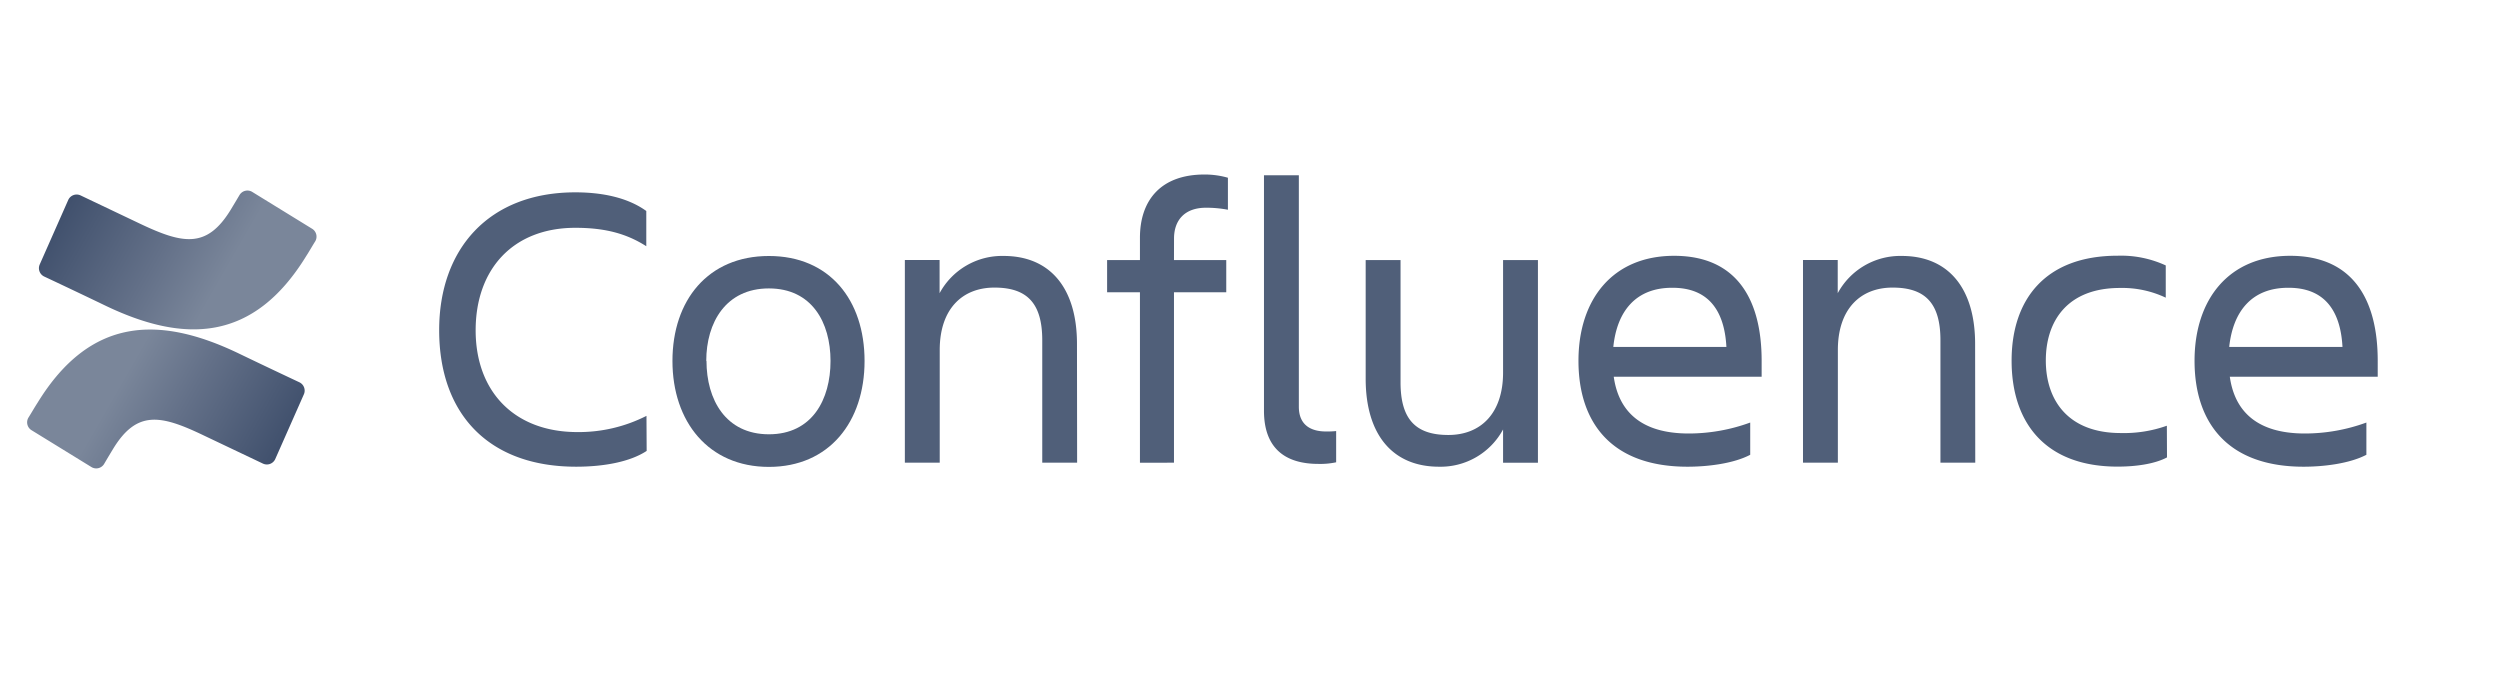 <svg id="Logos" xmlns="http://www.w3.org/2000/svg" xmlns:xlink="http://www.w3.org/1999/xlink" width="542.79" height="150" viewBox="0 0 542.79 150"><defs><style>.cls-1{fill:#505f79;}.cls-2{fill:url(#linear-gradient);}.cls-3{fill:url(#linear-gradient-2);}</style><linearGradient id="linear-gradient" x1="65.61" y1="105.54" x2="26.28" y2="82.94" gradientUnits="userSpaceOnUse"><stop offset="0" stop-color="#344563"/><stop offset="0.68" stop-color="#637088"/><stop offset="1" stop-color="#7a869a"/></linearGradient><linearGradient id="linear-gradient-2" x1="12580.3" y1="11970.4" x2="12540.97" y2="11947.8" gradientTransform="translate(12589.3 12007.92) rotate(180)" xlink:href="#linear-gradient"/></defs><title>confluence-logo-gradient-neutral</title><path class="cls-1" d="M140.4,97.9c-3.6,2.38-9.32,3.43-15.31,3.43-19,0-29.74-11.44-29.74-29.65,0-17.6,10.74-29.92,29.57-29.92,5.63,0,11.26,1.06,15.4,4.05v7.65c-4.14-2.64-8.72-4-15.4-4-13.56,0-21.65,9-21.65,22.26s8.36,22.09,22.09,22.09a32.46,32.46,0,0,0,15-3.52Z"/><path class="cls-1" d="M146,78.37c0-13.2,7.74-22.79,20.94-22.79s20.77,9.59,20.77,22.79-7.66,23-20.77,23S146,91.57,146,78.37Zm7.39,0c0,8.36,4.14,15.92,13.55,15.92s13.38-7.56,13.38-15.92-4.05-15.75-13.38-15.75S153.34,70,153.34,78.37Z"/><path class="cls-1" d="M233.86,100.45h-7.57V73.88c0-7.92-3.17-11.44-10.38-11.44-7,0-11.88,4.66-11.88,13.55v24.46h-7.57v-44H204v7.21a15.41,15.41,0,0,1,13.9-8.09c10.12,0,15.93,7,15.93,19.09Z"/><path class="cls-1" d="M254.89,56.46h11.35v7H254.89v37H247.5v-37h-7.13v-7h7.13V51.62c0-8.19,4.58-13.73,14-13.73a18.22,18.22,0,0,1,5.1.7v6.95a25.28,25.28,0,0,0-4.75-.44c-4.66,0-6.95,2.73-6.95,6.69Z"/><path class="cls-1" d="M286.22,100.72c-7.22,0-11.79-3.43-11.79-11.53V38.06H282V88.31c0,4,2.64,5.37,5.9,5.37a18.73,18.73,0,0,0,2.2-.09v6.78A16.49,16.49,0,0,1,286.22,100.72Z"/><path class="cls-1" d="M296.51,56.46h7.57V83c0,7.92,3.17,11.44,10.38,11.44,7,0,11.88-4.66,11.88-13.55V56.46h7.57v44h-7.57V93.24a15.41,15.41,0,0,1-13.9,8.09c-10.12,0-15.93-7-15.93-19.09Z"/><path class="cls-1" d="M366.38,101.33c-16.45,0-23.67-9.5-23.67-23,0-13.29,7.39-22.79,20.77-22.79,13.55,0,19,9.41,19,22.79V81.8H350.37c1.06,7.48,5.89,12.32,16.28,12.32A38.92,38.92,0,0,0,380,91.74v7C376.42,100.63,370.87,101.33,366.38,101.33Zm-16.1-26h24.55c-.44-8.19-4.13-12.85-11.7-12.85C355.12,62.44,351.07,67.63,350.28,75.29Z"/><path class="cls-1" d="M428.86,100.45H421.3V73.88c0-7.92-3.17-11.44-10.39-11.44-7,0-11.88,4.66-11.88,13.55v24.46h-7.57v-44H399v7.21a15.43,15.43,0,0,1,13.91-8.09c10.11,0,15.92,7,15.92,19.09Z"/><path class="cls-1" d="M470.49,99.31c-2.64,1.41-6.69,2-10.74,2-15.66,0-23-9.5-23-23,0-13.29,7.31-22.79,23-22.79a23.17,23.17,0,0,1,10.47,2.11v7a22.13,22.13,0,0,0-9.94-2.11c-11.44,0-16.1,7.21-16.1,15.75s4.75,15.75,16.28,15.75a27.76,27.76,0,0,0,10-1.59Z"/><path class="cls-1" d="M500.14,101.33c-16.45,0-23.67-9.5-23.67-23,0-13.29,7.39-22.79,20.77-22.79,13.55,0,19,9.41,19,22.79V81.8H484.13c1.05,7.48,5.89,12.32,16.28,12.32a38.92,38.92,0,0,0,13.37-2.38v7C510.17,100.63,504.63,101.33,500.14,101.33Zm-16.1-26h24.55c-.44-8.19-4.14-12.85-11.7-12.85C488.88,62.44,484.83,67.63,484,75.29Z"/><path class="cls-2" d="M8.17,87.42c-.65,1-1.39,2.29-2,3.26a2,2,0,0,0,.67,2.72l13,8a2,2,0,0,0,2.77-.68c.51-.87,1.18-2,1.91-3.2,5.16-8.51,10.34-7.47,19.67-3l12.89,6.13a2,2,0,0,0,2.69-1l6.19-14A2,2,0,0,0,65,83c-2.72-1.28-8.13-3.83-13-6.18C34.44,68.34,19.55,68.9,8.17,87.42Z"/><path class="cls-3" d="M66.45,55.65c.65-1,1.38-2.29,2-3.27a2,2,0,0,0-.68-2.71l-13-8a2,2,0,0,0-2.77.68c-.52.88-1.19,2-1.92,3.21C44.9,54,39.72,53,30.38,48.56L17.5,42.43a2,2,0,0,0-2.69,1l-6.19,14a2,2,0,0,0,1,2.62c2.73,1.28,8.14,3.84,13,6.18C40.17,74.73,55.06,74.16,66.45,55.65Z"/></svg>